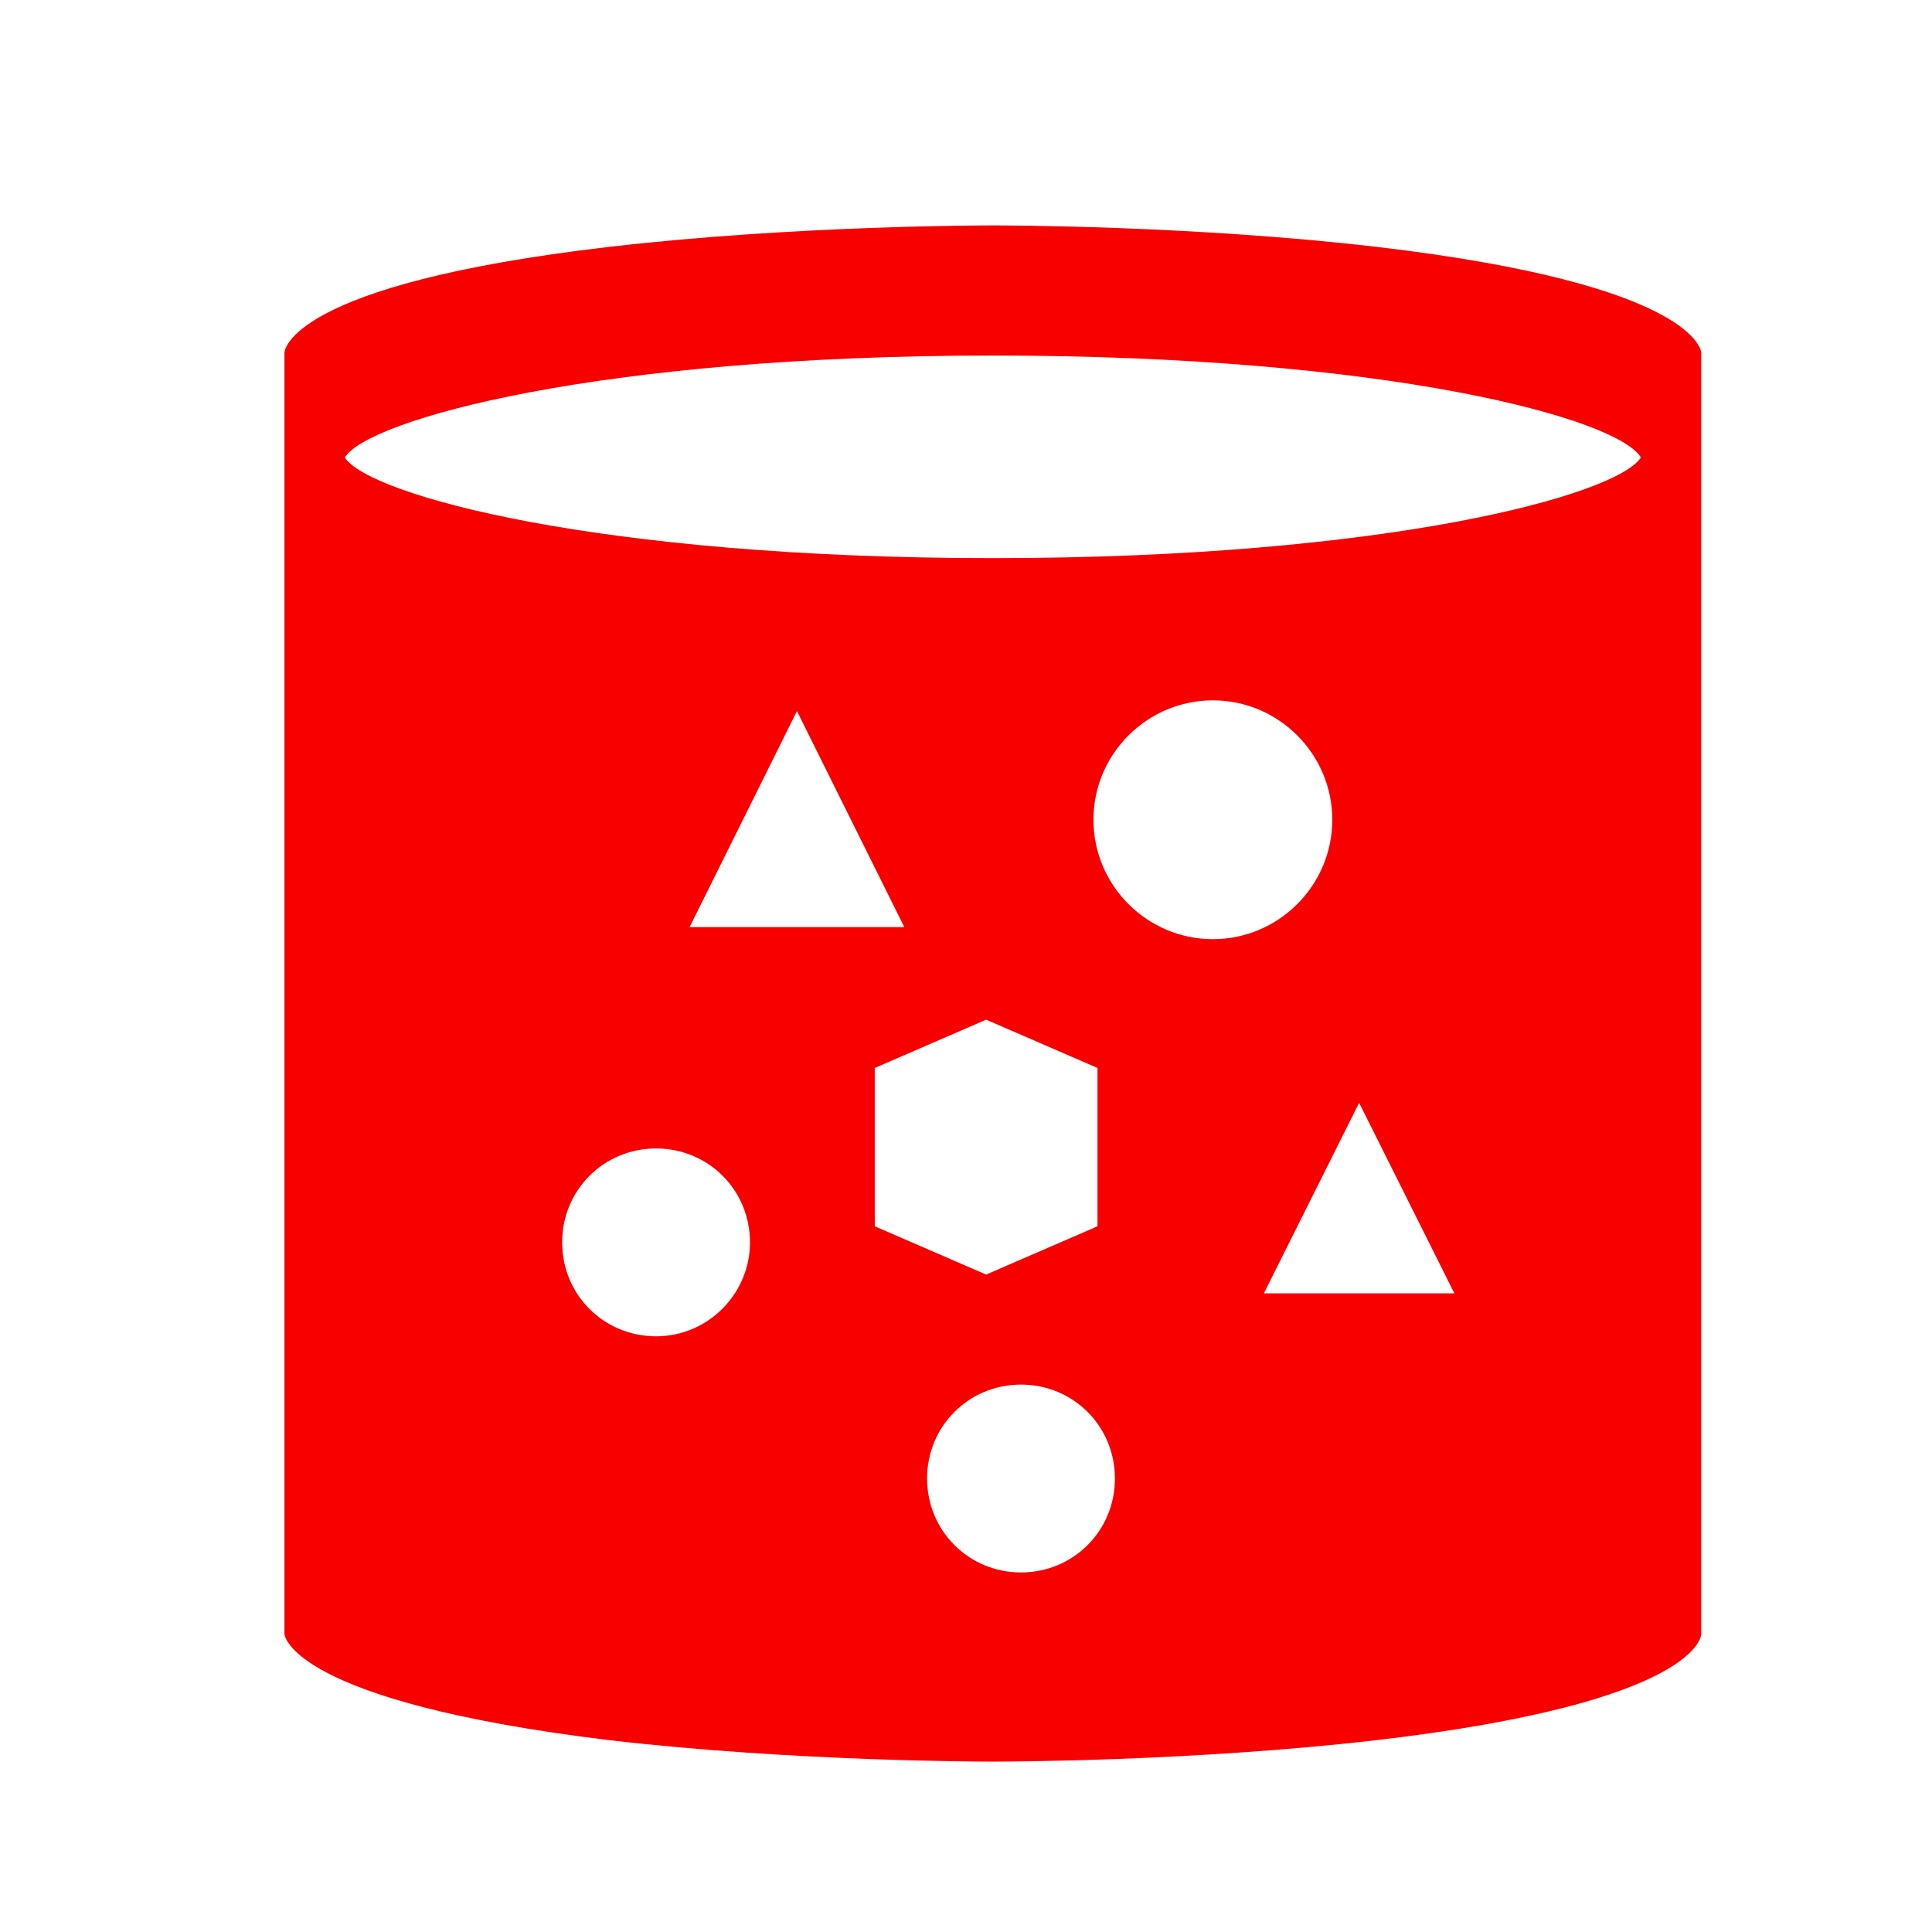 <?xml version="1.0" encoding="utf-8"?>
<!-- Generator: Adobe Illustrator 21.0.0, SVG Export Plug-In . SVG Version: 6.00 Build 0)  -->
<!DOCTYPE svg PUBLIC "-//W3C//DTD SVG 1.1//EN" "http://www.w3.org/Graphics/SVG/1.1/DTD/svg11.dtd">
<svg version="1.1" id="Icons" xmlns="http://www.w3.org/2000/svg" xmlns:xlink="http://www.w3.org/1999/xlink" x="0px"
     y="0px"
     viewBox="0 0 288 288" style="enable-background:new 0 0 288 288;" xml:space="preserve">
<style type="text/css">
	.svg-red{fill:#F80000;}
</style>
    <g transform="translate(-140, -140) scale(2, 2)">
		<path class="svg-red" d="M172.6,88.4c-13.7-1.6-28-1.6-28.6-1.6c-0.6,0-14.8,0-28.6,1.6c-24,2.8-24.2,7.8-24.2,7.9v95.5
			c0,0,0.3,5,24.2,7.9c13.7,1.6,28,1.6,28.6,1.6s14.8,0,28.6-1.6c24-2.8,24.2-7.8,24.2-7.9V96.3C196.8,96.2,196.5,91.2,172.6,88.4z
			 M118.9,169.6c-3.9,0-7-3.1-7-7c0-3.9,3.1-7,7-7c3.9,0,7,3.1,7,7C125.9,166.4,122.8,169.6,118.9,169.6z M121.4,139.1l8-16.1l8,16.1
			H121.4z M135.2,149.6l8.3-3.6l8.3,3.6v11.8l-8.3,3.6l-8.3-3.6V149.6z M146.1,187.2c-3.9,0-7-3.1-7-7c0-3.9,3.1-7,7-7
			c3.9,0,7,3.1,7,7C153.1,184.1,150,187.2,146.1,187.2z M151.5,131.1c0-4.9,4-8.9,8.9-8.9c4.9,0,8.9,4,8.9,8.9c0,4.9-4,8.9-8.9,8.9
			C155.5,140,151.5,136,151.5,131.1z M164.2,166.4l7.1-14.2l7.1,14.2H164.2z M192.3,104.1c-1.8,2.8-18.9,7.5-48.3,7.5
			c-29.4,0-46.5-4.7-48.3-7.5c0,0,0,0,0,0c1.7-2.8,18.8-7.6,48.3-7.6C173.5,96.5,190.6,101.2,192.3,104.1
			C192.3,104.1,192.3,104.1,192.3,104.1z"/>
	</g>
</svg>
